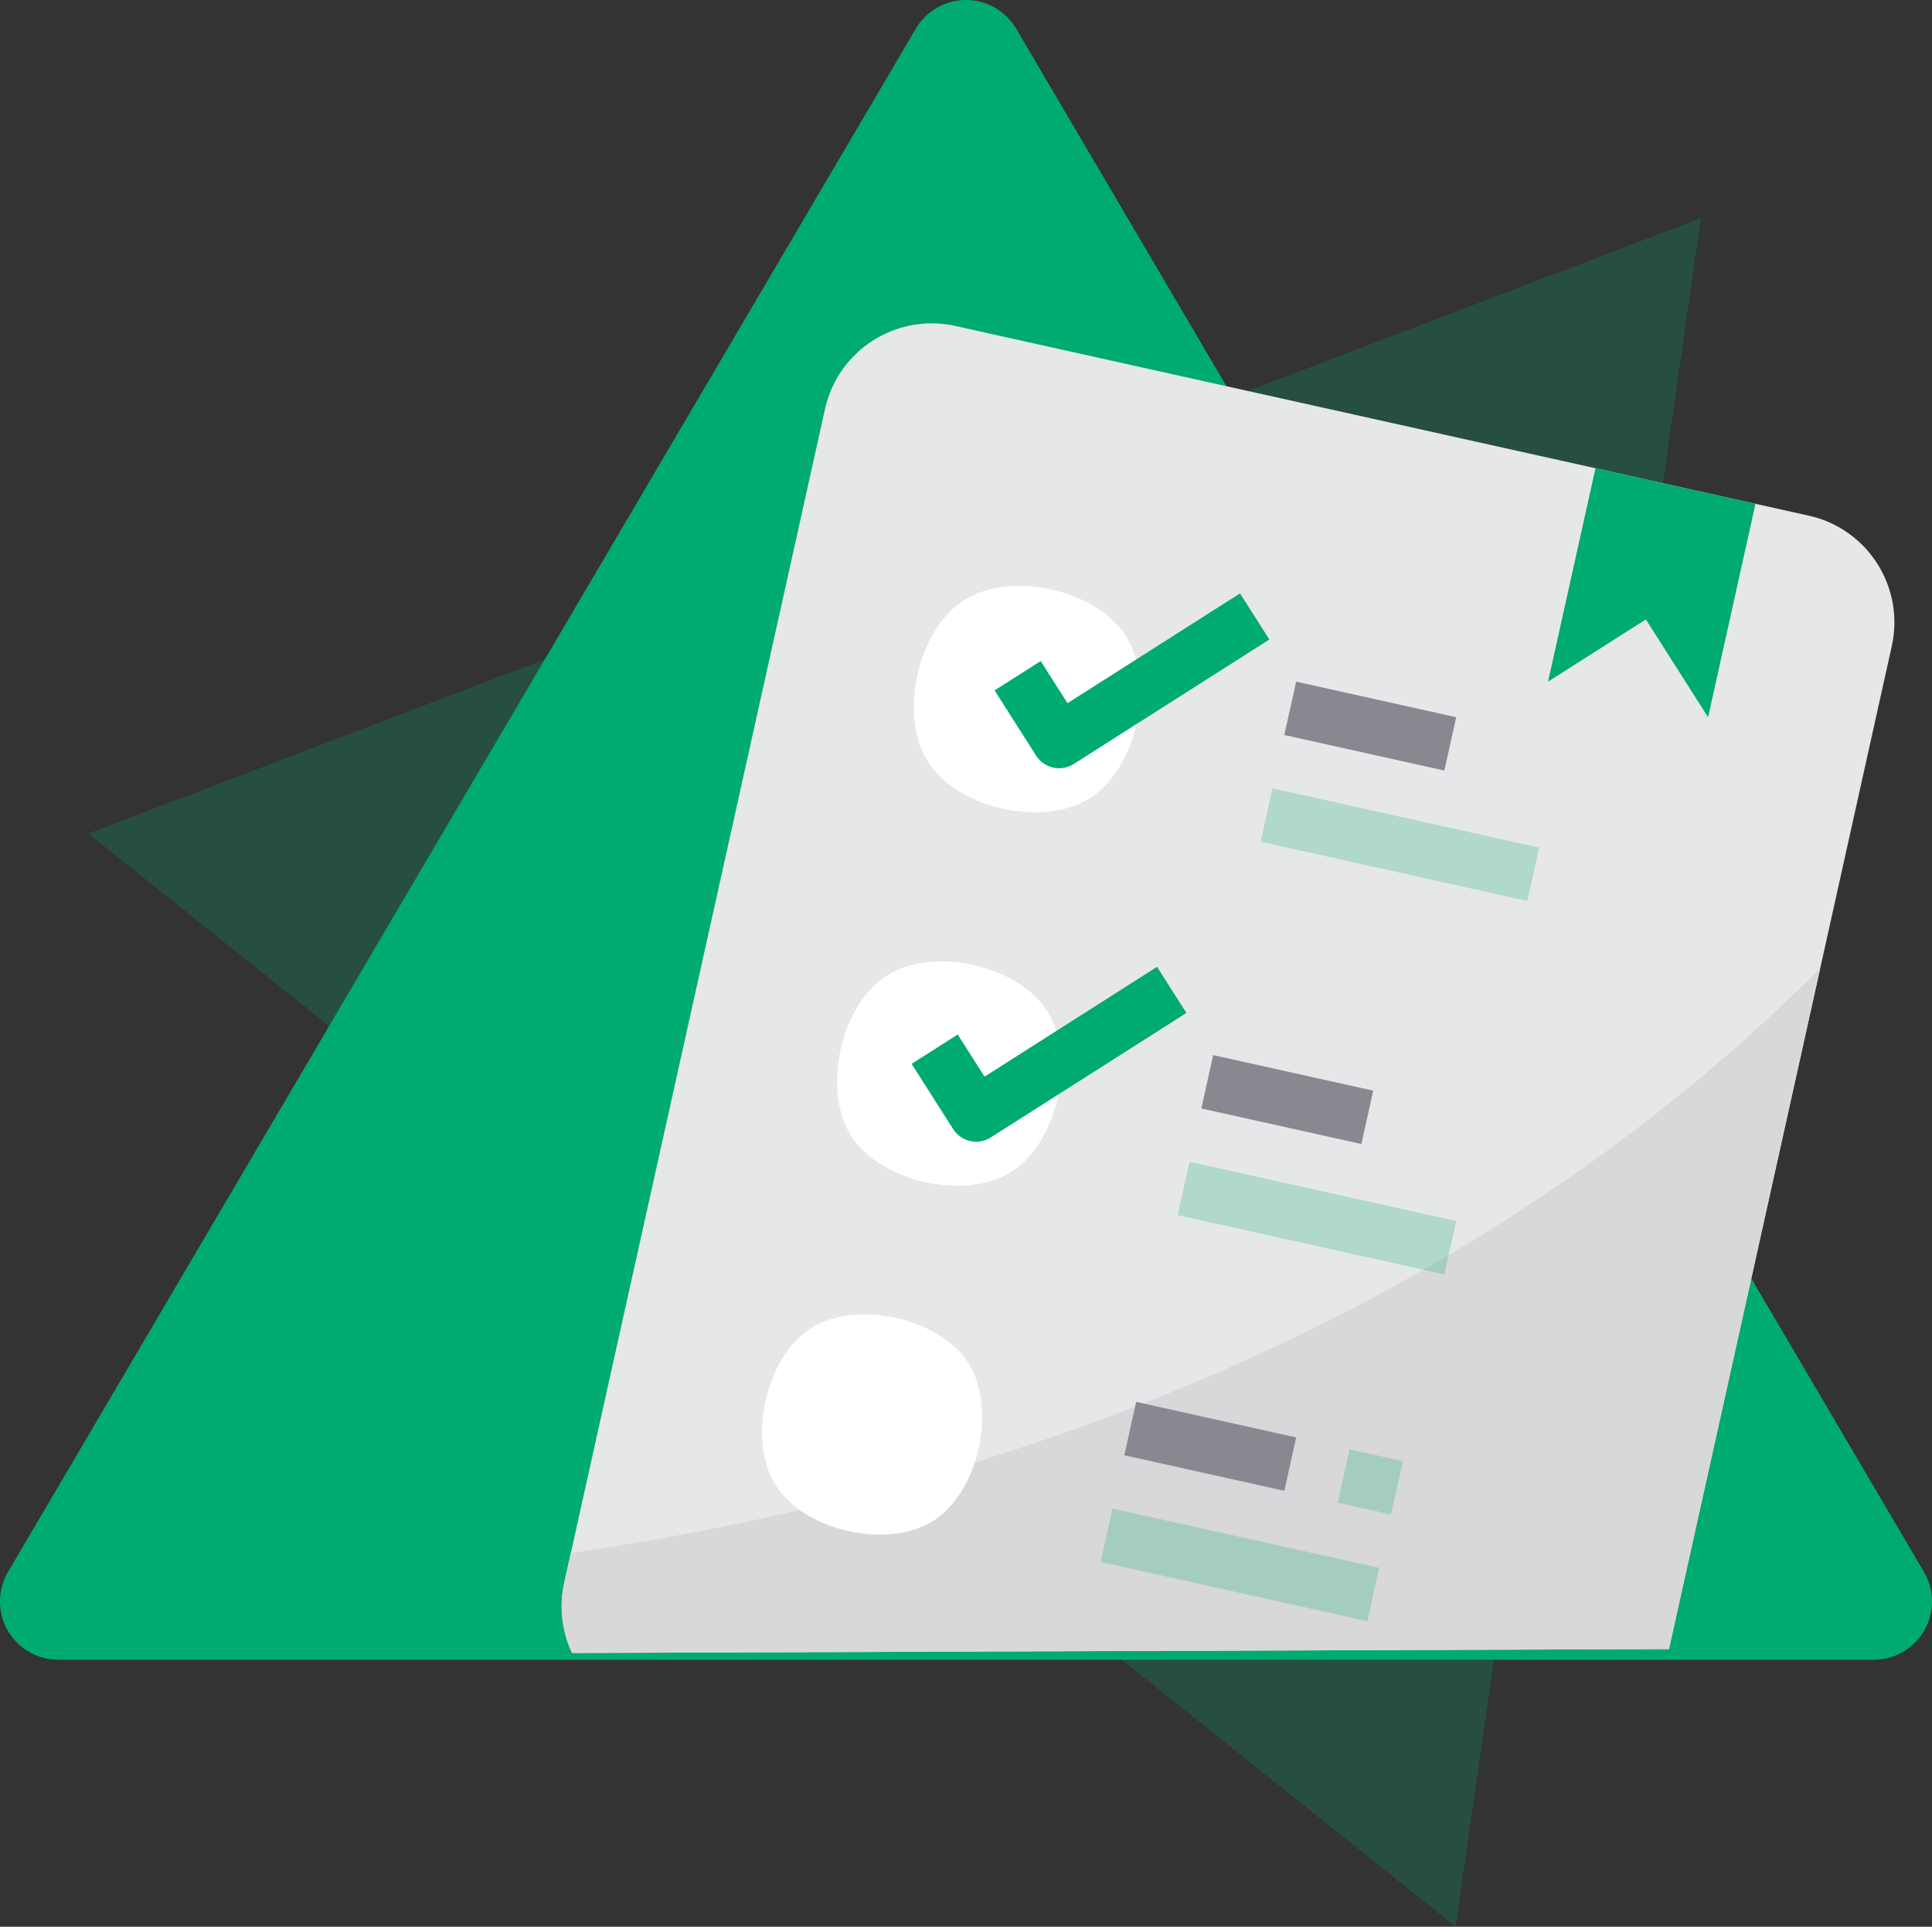 <?xml version="1.0" encoding="UTF-8" standalone="no"?>
<!-- Created with Inkscape (http://www.inkscape.org/) -->

<svg
   xmlns:dc="http://purl.org/dc/elements/1.1/"
   xmlns:cc="http://creativecommons.org/ns#"
   xmlns:rdf="http://www.w3.org/1999/02/22-rdf-syntax-ns#"
   xmlns:svg="http://www.w3.org/2000/svg"
   xmlns="http://www.w3.org/2000/svg"
   xmlns:sodipodi="http://sodipodi.sourceforge.net/DTD/sodipodi-0.dtd"
   xmlns:inkscape="http://www.inkscape.org/namespaces/inkscape"
   width="125.741mm"
   height="125.373mm"
   viewBox="0 0 125.741 125.373"
   version="1.1"
   id="svg1140"
   inkscape:version="0.92.2 (5c3e80d, 2017-08-06)"
   sodipodi:docname="uni-cdt.svg">
  <rect x="0" y="0" width="125.741" height="125.373" fill="#333333" stroke="none"/>
  <defs
     id="defs1134">
    <clipPath
       clipPathUnits="userSpaceOnUse"
       id="clipPath1805-4-3">
      <rect
         style="fill:#ffb600;fill-opacity:1;stroke:none;stroke-width:45.24;stroke-linecap:round;stroke-linejoin:round;stroke-miterlimit:4;stroke-dasharray:none;stroke-opacity:1;paint-order:markers stroke fill"
         id="rect1807-2-1"
         width="1853.584"
         height="1142.245"
         x="588.539"
         y="405.921"
         transform="rotate(-12.733)" />
    </clipPath>
  </defs>
  <sodipodi:namedview
     id="base"
     pagecolor="#ffffff"
     bordercolor="#666666"
     borderopacity="1.0"
     inkscape:pageopacity="0.0"
     inkscape:pageshadow="2"
     inkscape:zoom="0.35"
     inkscape:cx="-266.66423"
     inkscape:cy="-8.7894249"
     inkscape:document-units="mm"
     inkscape:current-layer="layer1"
     showgrid="false"
     inkscape:window-width="1920"
     inkscape:window-height="1001"
     inkscape:window-x="-9"
     inkscape:window-y="-9"
     inkscape:window-maximized="1" />
  <g
     inkscape:label="Calque 1"
     inkscape:groupmode="layer"
     id="layer1"
     transform="translate(-9.701,-21.135)">
    <g
       transform="translate(167.821,-25.702)"
       id="g2082-8"
       inkscape:export-filename="C:\Users\sarah.lachise\Pictures\viesco\cahierdetexte.png"
       inkscape:export-xdpi="90"
       inkscape:export-ydpi="90">
      <path
         inkscape:connector-curvature="0"
         id="path821-5-1-8"
         d="M -152.358,101.074 -47.418,61.03 -63.385,172.21 Z"
         style="fill:#00ab6f;fill-opacity:0.235;stroke:none;stroke-width:5;stroke-linecap:butt;stroke-linejoin:round;stroke-miterlimit:4;stroke-dasharray:none;stroke-opacity:1" />
      <path
         inkscape:connector-curvature="0"
         id="path821-7-2"
         d="m -154.329,151.043 59.079,-100.414 59.079,100.414 z"
         style="fill:#00ab6f;fill-opacity:1;stroke:#00ab6f;stroke-width:7.584;stroke-linecap:butt;stroke-linejoin:round;stroke-miterlimit:4;stroke-dasharray:none;stroke-opacity:1" />
      <g
         clip-path="url(#clipPath1805-4-3)"
         inkscape:transform-center-y="20.060461"
         inkscape:transform-center-x="27.415967"
         transform="matrix(0.108,0.024,-0.024,0.108,-273.921,-16.341)"
         id="g1801-1">
        <path
           inkscape:connector-curvature="0"
           style="fill:#e6e7e8;stroke-width:2.009"
           d="m 1735.893,395.623 h 514.296 c 35.502,0 64.287,28.785 64.287,64.287 v 707.157 c 0,35.502 -28.785,64.287 -64.287,64.287 h -514.296 c -35.502,0 -64.287,-28.785 -64.287,-64.287 V 459.91 c 0,-35.502 28.785,-64.287 64.287,-64.287 z m 0,0"
           id="path4-1-1" />
        <path
           inkscape:connector-curvature="0"
           style="fill:#00ab6f;fill-opacity:1;stroke-width:2.009"
           d="m 2169.831,475.982 48.215,48.215 V 395.623 h -96.43 V 524.197 Z m 0,0"
           id="path8-2-8" />
        <path
           inkscape:connector-curvature="0"
           style="fill:#d8d7da;stroke-width:2.009"
           d="m 2314.477,654.058 v 513.009 c 0,35.502 -28.785,64.287 -64.287,64.287 h -514.296 c -35.502,0 -64.287,-28.785 -64.287,-64.287 v -17.837 c 193.34,-73.288 467.847,-219.7 642.87,-495.172 z m 0,0"
           id="path10-1-0" />
        <g
           transform="matrix(2.009,0,0,2.009,1671.606,395.623)"
           style="fill:#ffffff;fill-opacity:1"
           id="g18-6">
          <path
             sodipodi:nodetypes="aaaaa"
             inkscape:connector-curvature="0"
             d="m 51.89,77.804 c -11.448,11.448 -11.448,37.121 0,48.569 11.448,11.448 37.121,11.448 48.569,0 11.448,-11.448 11.448,-37.121 0,-48.569 -11.448,-11.448 -37.121,-11.448 -48.569,0 z"
             id="path12-1-5"
             style="fill:#ffffff;fill-opacity:1;stroke-width:0.759" />
          <path
             sodipodi:nodetypes="aaaaa"
             inkscape:connector-curvature="0"
             d="m 53.644,238.114 c 11.344,11.344 36.784,11.344 48.128,0 11.344,-11.344 11.344,-36.784 0,-48.128 -11.344,-11.344 -36.784,-11.344 -48.128,0 -11.344,11.344 -11.344,36.784 0,48.128 z"
             id="path14-6-0"
             style="fill:#ffffff;fill-opacity:1;stroke-width:0.752" />
          <path
             sodipodi:nodetypes="aaaaa"
             inkscape:connector-curvature="0"
             d="m 54.351,295.601 c 11.136,-11.136 36.11,-11.136 47.246,0 11.136,11.136 11.136,36.11 0,47.246 -11.136,11.136 -36.11,11.136 -47.246,0 -11.136,-11.136 -11.136,-36.11 0,-47.246 z"
             id="path16-9"
             style="fill:#ffffff;fill-opacity:1;stroke-width:0.738" />
        </g>
        <path
           inkscape:connector-curvature="0"
           style="fill:#00ab6f;fill-opacity:1;stroke-width:2.009"
           d="m 1848.396,636.7 c -4.261,0 -8.35,-1.695 -11.363,-4.709 l -32.144,-32.144 22.727,-22.726 20.78,20.78 85.067,-85.067 22.726,22.726 -96.43,96.431 c -3.013,3.013 -7.102,4.709 -11.363,4.709 z m 0,0"
           id="path20-5" />
        <path
           inkscape:connector-curvature="0"
           style="fill:#00ab6f;fill-opacity:1;stroke-width:2.009"
           d="m 1848.396,861.704 c -4.261,0 -8.35,-1.695 -11.363,-4.709 l -32.144,-32.144 22.727,-22.726 20.78,20.78 85.067,-85.067 22.726,22.726 -96.43,96.43 c -3.013,3.014 -7.102,4.709 -11.363,4.709 z m 0,0"
           id="path22-4-0" />
        <path
           inkscape:connector-curvature="0"
           style="fill:#00aa6f;fill-opacity:0.235;stroke-width:2.009"
           d="m 1976.97,620.628 h 160.718 v 32.144 h -160.718 z m 0,0"
           id="path24-4" />
        <path
           inkscape:connector-curvature="0"
           style="fill:#898890;stroke-width:2.009"
           d="m 1976.97,556.341 h 96.43 v 32.144 h -96.43 z m 0,0"
           id="path26-0-5" />
        <path
           inkscape:connector-curvature="0"
           style="fill:#00aa6f;fill-opacity:0.235;stroke-width:2.009"
           d="m 1976.97,845.632 h 160.718 V 877.776 h -160.718 z m 0,0"
           id="path28-0" />
        <path
           inkscape:connector-curvature="0"
           style="fill:#898890;stroke-width:2.009"
           d="m 1976.97,781.345 h 96.43 v 32.144 h -96.43 z m 0,0"
           id="path30-8-6" />
        <path
           inkscape:connector-curvature="0"
           style="fill:#00aa6f;fill-opacity:0.235;stroke-width:2.009"
           d="m 1976.97,1054.565 h 160.718 v 32.144 h -160.718 z m 0,0"
           id="path32-7" />
        <path
           inkscape:connector-curvature="0"
           style="fill:#898890;stroke-width:2.009"
           d="m 1976.97,990.278 h 96.43 v 32.144 h -96.43 z m 0,0"
           id="path34-5-5" />
        <path
           inkscape:connector-curvature="0"
           style="fill:#00aa6f;fill-opacity:0.235;stroke-width:2.009"
           d="m 2105.544,990.278 h 32.144 v 32.144 h -32.144 z m 0,0"
           id="path36-9" />
      </g>
    </g>
  </g>
</svg>
